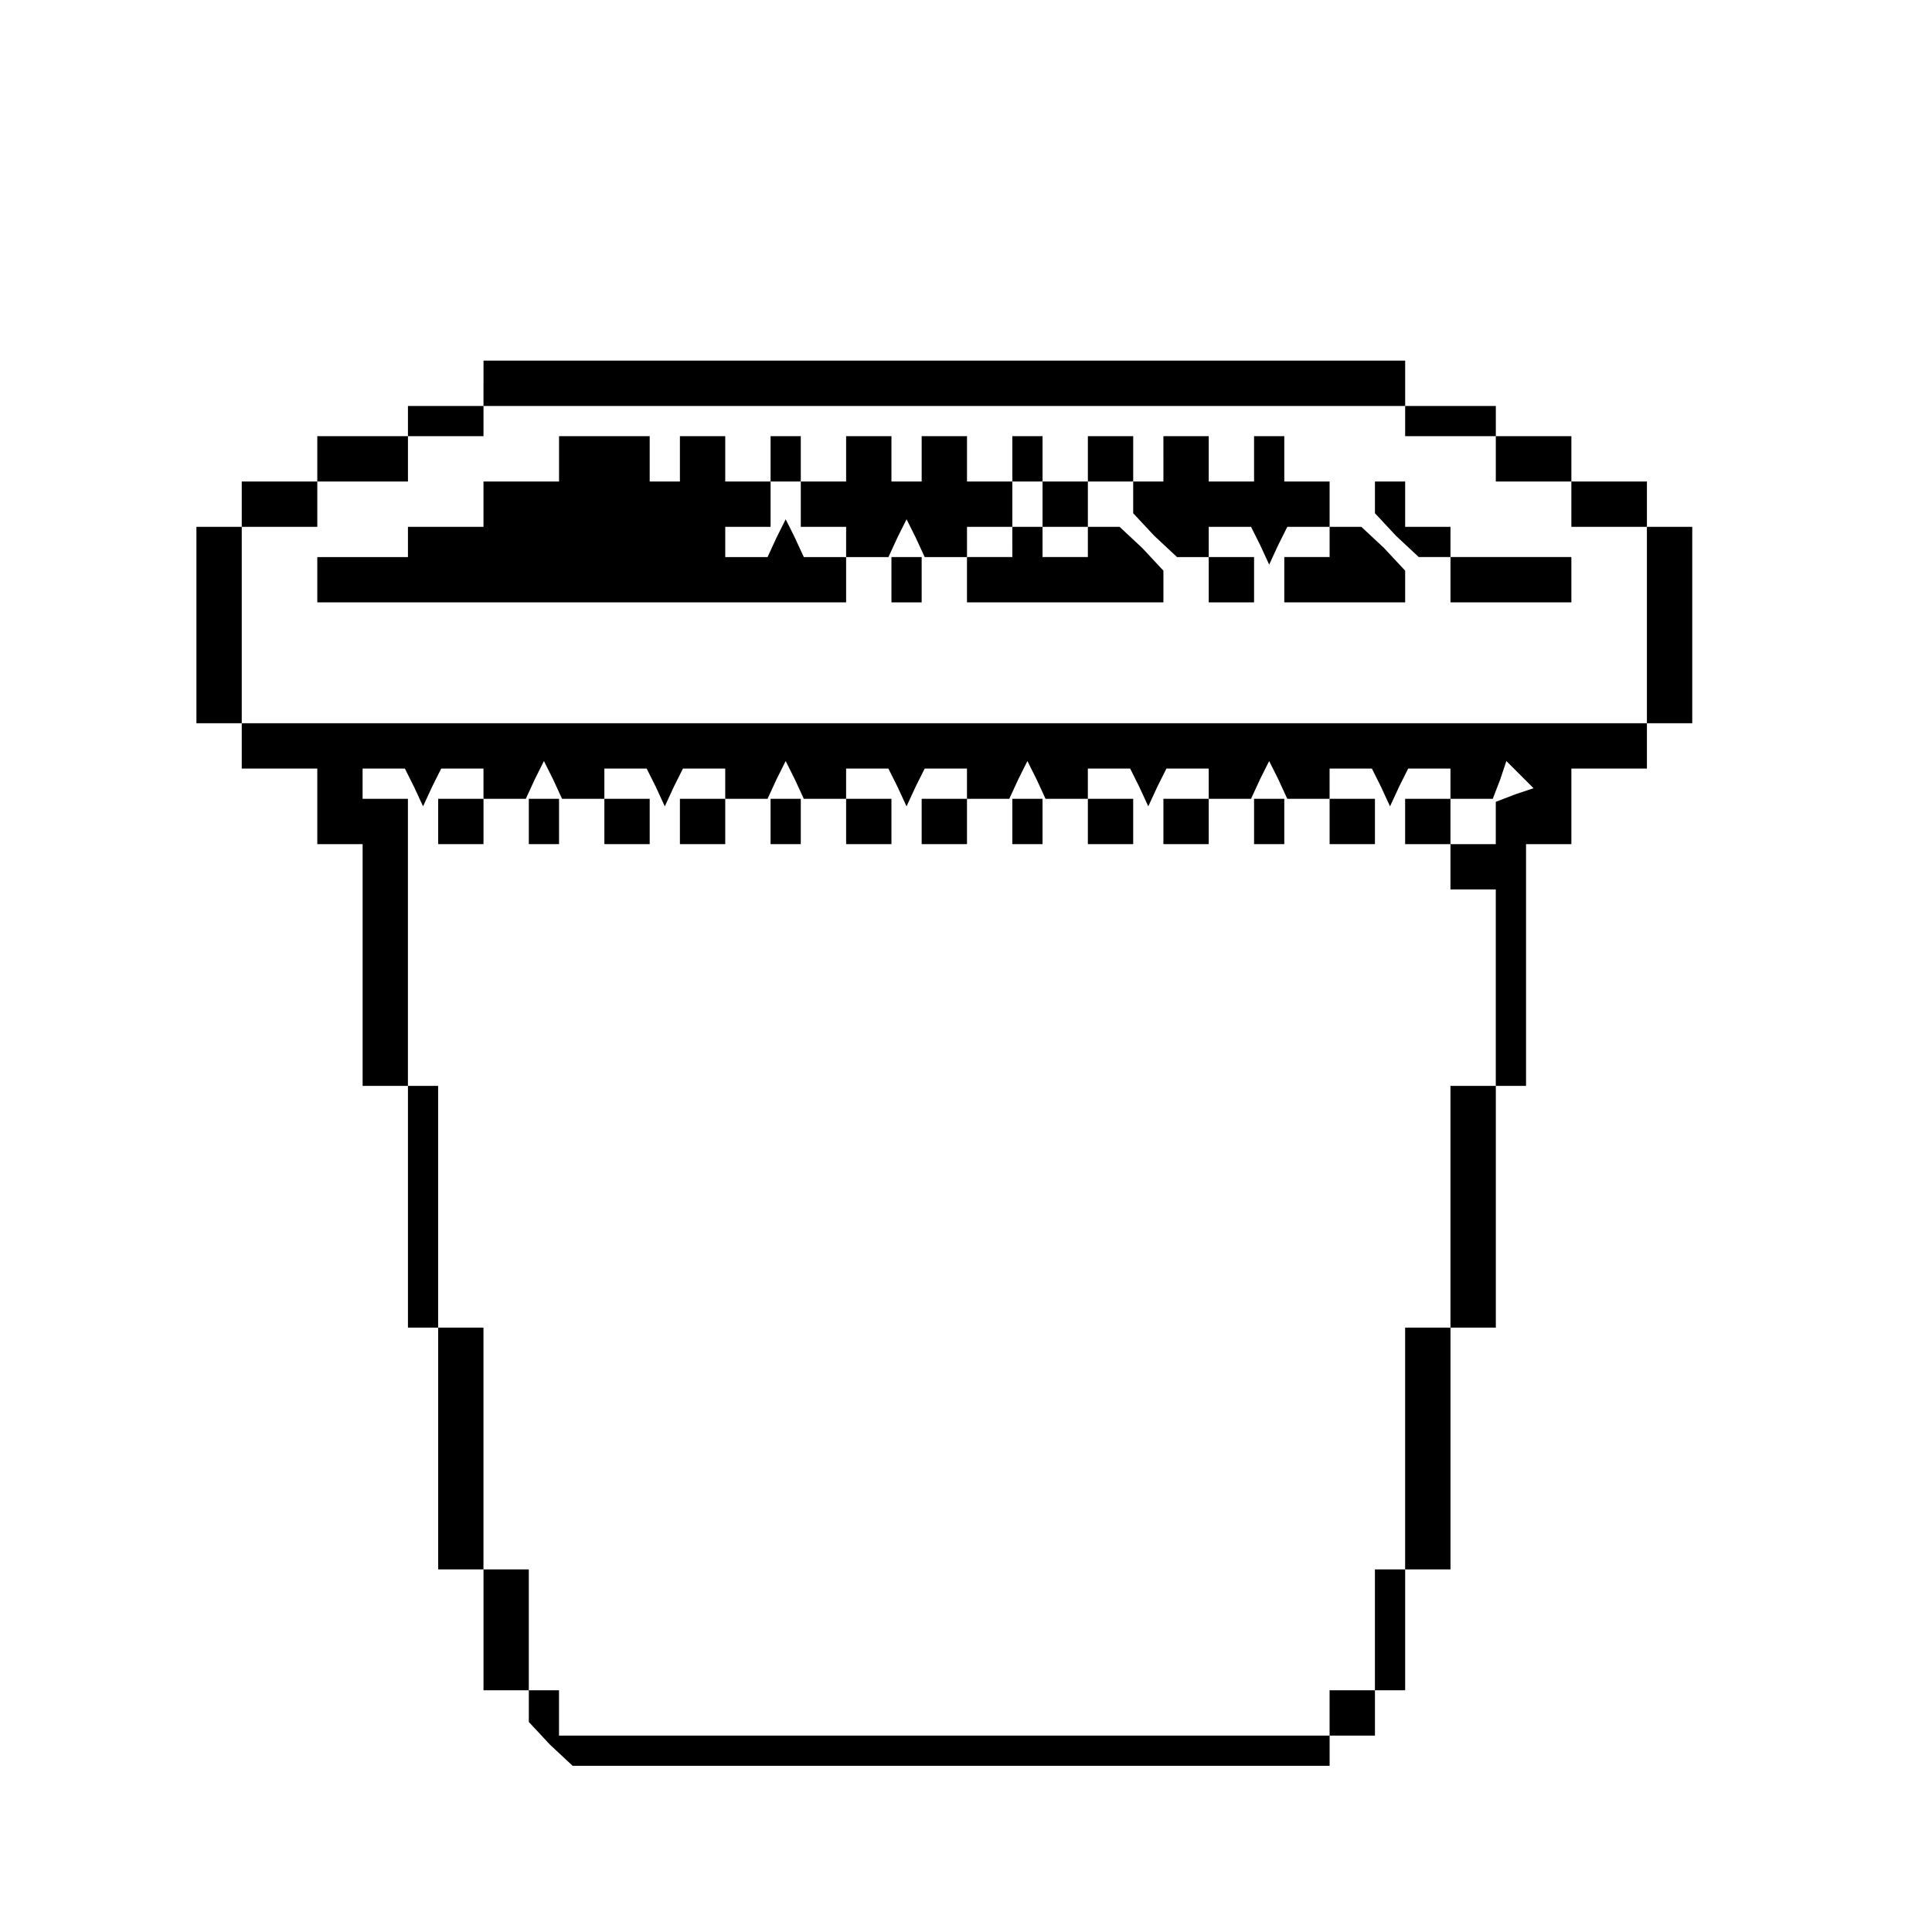 <?xml version="1.0" standalone="no"?>
<!DOCTYPE svg PUBLIC "-//W3C//DTD SVG 20010904//EN"
 "http://www.w3.org/TR/2001/REC-SVG-20010904/DTD/svg10.dtd">
<svg version="1.0" xmlns="http://www.w3.org/2000/svg"
 width="468pt" height="468pt" viewBox="0 0 468 468"
 preserveAspectRatio="xMidYMid meet">
<g transform="translate(0,468) scale(0.366,-0.366)"
fill="#000000" stroke="none">
<path d="M320 1025 l0 -15 -25 0 -25 0 0 -10 0 -10 -30 0 -30 0 0 -15 0 -15
-25 0 -25 0 0 -15 0 -15 -15 0 -15 0 0 -65 0 -65 15 0 15 0 0 -15 0 -15 25 0
25 0 0 -25 0 -25 15 0 15 0 0 -80 0 -80 15 0 15 0 0 -80 0 -80 10 0 10 0 0
-80 0 -80 15 0 15 0 0 -40 0 -40 15 0 15 0 0 -11 0 -10 14 -15 15 -14 250 0
251 0 0 10 0 10 15 0 15 0 0 15 0 15 10 0 10 0 0 40 0 40 15 0 15 0 0 80 0 80
15 0 15 0 0 80 0 80 10 0 10 0 0 80 0 80 15 0 15 0 0 25 0 25 25 0 25 0 0 15
0 15 15 0 15 0 0 65 0 65 -15 0 -15 0 0 15 0 15 -25 0 -25 0 0 15 0 15 -25 0
-25 0 0 10 0 10 -30 0 -30 0 0 15 0 15 -305 0 -305 0 0 -15z m610 -25 l0 -10
30 0 30 0 0 -15 0 -15 25 0 25 0 0 -15 0 -15 25 0 25 0 0 -65 0 -65 -465 0
-465 0 0 65 0 65 25 0 25 0 0 15 0 15 30 0 30 0 0 15 0 15 25 0 25 0 0 10 0
10 305 0 305 0 0 -10z m-656 -242 l6 -13 6 13 6 12 14 0 14 0 0 -10 0 -10 14
0 14 0 6 13 6 12 6 -12 6 -13 14 0 14 0 0 10 0 10 14 0 14 0 6 -12 6 -13 6 13
6 12 14 0 14 0 0 -10 0 -10 14 0 14 0 6 13 6 12 6 -12 6 -13 14 0 14 0 0 10 0
10 14 0 14 0 6 -12 6 -13 6 13 6 12 14 0 14 0 0 -10 0 -10 14 0 14 0 6 13 6
12 6 -12 6 -13 14 0 14 0 0 10 0 10 14 0 14 0 6 -12 6 -13 6 13 6 12 14 0 14
0 0 -10 0 -10 14 0 14 0 6 13 6 12 6 -12 6 -13 14 0 14 0 0 10 0 10 14 0 14 0
6 -12 6 -13 6 13 6 12 14 0 14 0 0 -10 0 -10 14 0 14 0 5 13 4 12 9 -9 9 -9
-12 -4 -13 -5 0 -14 0 -14 -15 0 -15 0 0 15 0 15 -15 0 -15 0 0 -15 0 -15 15
0 15 0 0 -15 0 -15 15 0 15 0 0 -65 0 -65 -15 0 -15 0 0 -80 0 -80 -15 0 -15
0 0 -80 0 -80 -10 0 -10 0 0 -40 0 -40 -15 0 -15 0 0 -15 0 -15 -255 0 -255 0
0 15 0 15 -10 0 -10 0 0 40 0 40 -15 0 -15 0 0 80 0 80 -15 0 -15 0 0 80 0 80
-10 0 -10 0 0 95 0 95 -15 0 -15 0 0 10 0 10 14 0 14 0 6 -12z"/>
<path d="M370 975 l0 -15 -25 0 -25 0 0 -15 0 -15 -25 0 -25 0 0 -10 0 -10
-30 0 -30 0 0 -15 0 -15 175 0 175 0 0 15 0 15 -14 0 -14 0 -6 13 -6 12 -6
-12 -6 -13 -14 0 -14 0 0 10 0 10 15 0 15 0 0 15 0 15 10 0 10 0 0 -15 0 -15
15 0 15 0 0 -10 0 -10 14 0 14 0 6 13 6 12 6 -12 6 -13 14 0 14 0 0 10 0 10
15 0 15 0 0 15 0 15 10 0 10 0 0 -15 0 -15 15 0 15 0 0 15 0 15 15 0 15 0 0
15 0 15 -15 0 -15 0 0 -15 0 -15 -15 0 -15 0 0 15 0 15 -10 0 -10 0 0 -15 0
-15 -15 0 -15 0 0 15 0 15 -15 0 -15 0 0 -15 0 -15 -10 0 -10 0 0 15 0 15 -15
0 -15 0 0 -15 0 -15 -15 0 -15 0 0 15 0 15 -10 0 -10 0 0 -15 0 -15 -15 0 -15
0 0 15 0 15 -15 0 -15 0 0 -15 0 -15 -10 0 -10 0 0 15 0 15 -30 0 -30 0 0 -15z"/>
<path d="M770 975 l0 -15 -10 0 -10 0 0 -11 0 -10 14 -15 15 -14 10 0 11 0 0
10 0 10 14 0 14 0 6 -12 6 -13 6 13 6 12 14 0 14 0 0 15 0 15 -15 0 -15 0 0
15 0 15 -10 0 -10 0 0 -15 0 -15 -15 0 -15 0 0 15 0 15 -15 0 -15 0 0 -15z"/>
<path d="M910 949 l0 -10 14 -15 15 -14 10 0 11 0 0 -15 0 -15 40 0 40 0 0 15
0 15 -40 0 -40 0 0 10 0 10 -15 0 -15 0 0 15 0 15 -10 0 -10 0 0 -11z"/>
<path d="M670 920 l0 -10 -15 0 -15 0 0 -15 0 -15 65 0 65 0 0 11 0 10 -14 15
-15 14 -10 0 -11 0 0 -10 0 -10 -15 0 -15 0 0 10 0 10 -10 0 -10 0 0 -10z"/>
<path d="M880 920 l0 -10 -15 0 -15 0 0 -15 0 -15 40 0 40 0 0 11 0 10 -14 15
-15 14 -10 0 -11 0 0 -10z"/>
<path d="M590 895 l0 -15 10 0 10 0 0 15 0 15 -10 0 -10 0 0 -15z"/>
<path d="M800 895 l0 -15 15 0 15 0 0 15 0 15 -15 0 -15 0 0 -15z"/>
<path d="M290 735 l0 -15 15 0 15 0 0 15 0 15 -15 0 -15 0 0 -15z"/>
<path d="M350 735 l0 -15 10 0 10 0 0 15 0 15 -10 0 -10 0 0 -15z"/>
<path d="M400 735 l0 -15 15 0 15 0 0 15 0 15 -15 0 -15 0 0 -15z"/>
<path d="M450 735 l0 -15 15 0 15 0 0 15 0 15 -15 0 -15 0 0 -15z"/>
<path d="M510 735 l0 -15 10 0 10 0 0 15 0 15 -10 0 -10 0 0 -15z"/>
<path d="M560 735 l0 -15 15 0 15 0 0 15 0 15 -15 0 -15 0 0 -15z"/>
<path d="M610 735 l0 -15 15 0 15 0 0 15 0 15 -15 0 -15 0 0 -15z"/>
<path d="M670 735 l0 -15 10 0 10 0 0 15 0 15 -10 0 -10 0 0 -15z"/>
<path d="M720 735 l0 -15 15 0 15 0 0 15 0 15 -15 0 -15 0 0 -15z"/>
<path d="M770 735 l0 -15 15 0 15 0 0 15 0 15 -15 0 -15 0 0 -15z"/>
<path d="M830 735 l0 -15 10 0 10 0 0 15 0 15 -10 0 -10 0 0 -15z"/>
<path d="M880 735 l0 -15 15 0 15 0 0 15 0 15 -15 0 -15 0 0 -15z"/>
</g>
</svg>
